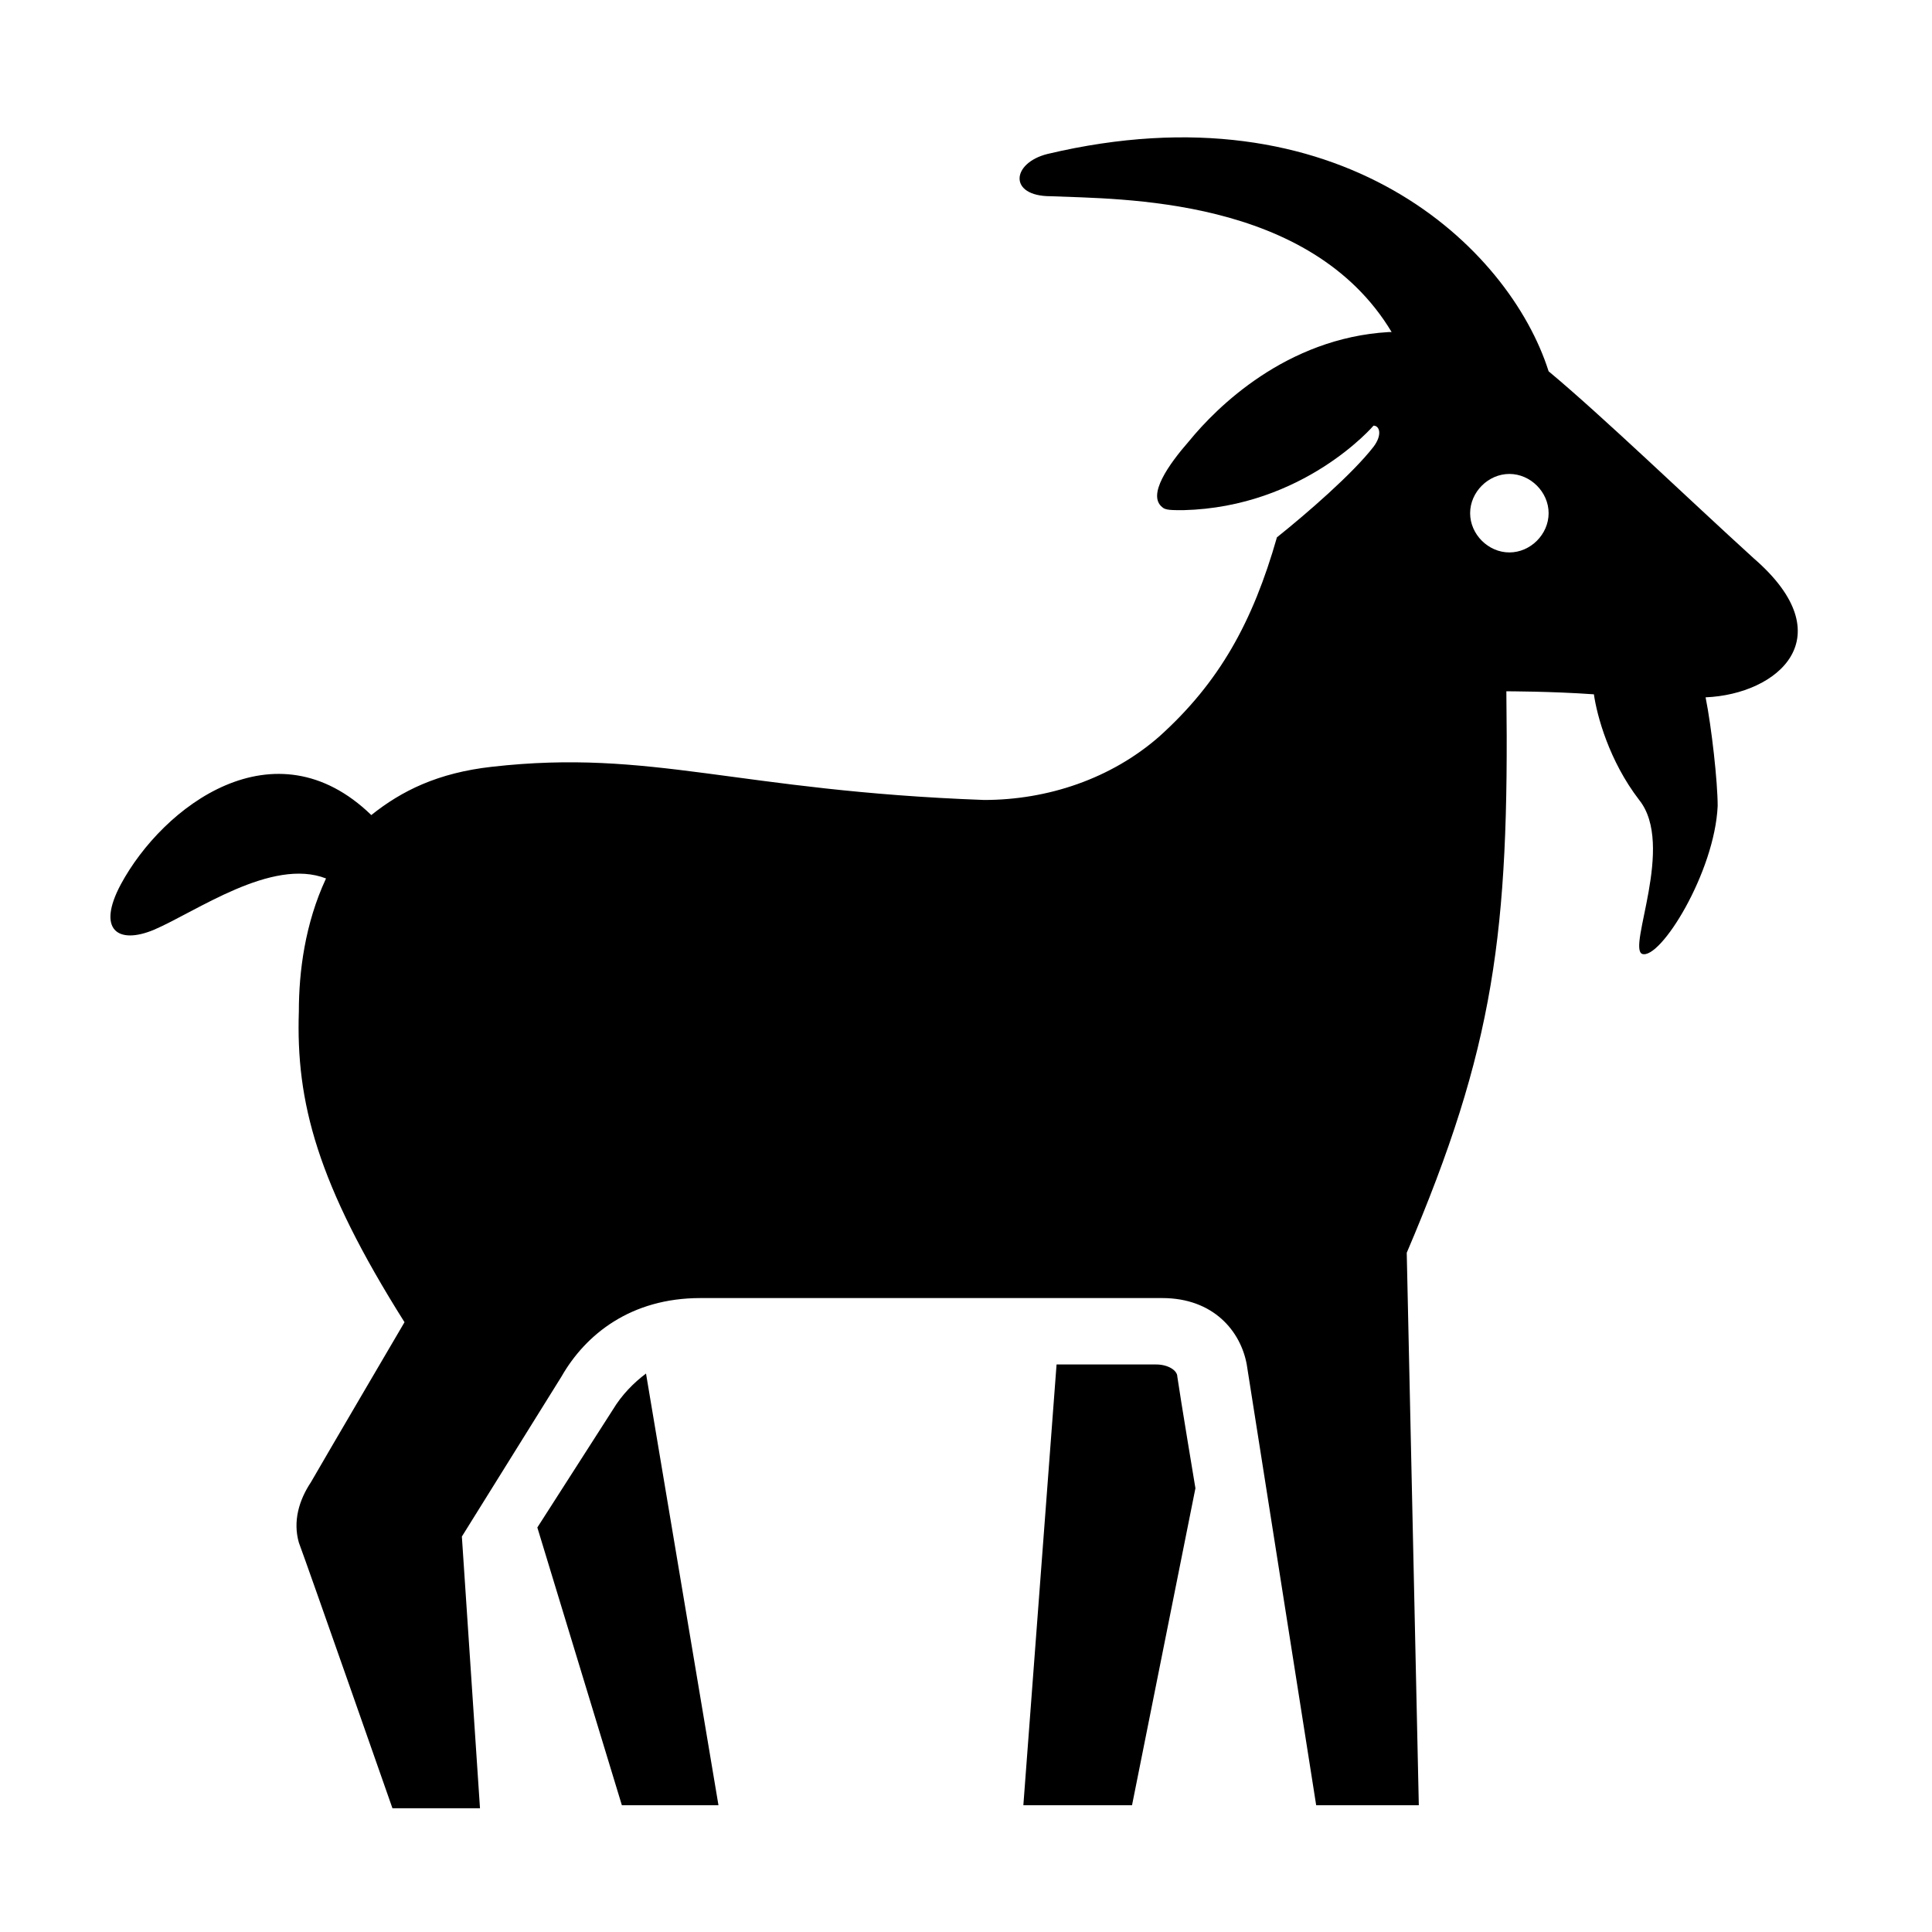 <?xml version="1.0" encoding="utf-8"?>
<!-- Generator: Adobe Illustrator 24.1.0, SVG Export Plug-In . SVG Version: 6.00 Build 0)  -->
<svg version="1.1" xmlns="http://www.w3.org/2000/svg" xmlns:xlink="http://www.w3.org/1999/xlink" x="0px" y="0px"
	 viewBox="0 0 64 64" style="enable-background:new 0 0 64 64;" xml:space="preserve">
<style type="text/css">
	.st0{fill:none;}
	.st1{fill:#FF1D25;}
	.st2{fill:#1D1D1B;}
</style>
<g id="Box">
	<rect class="st0" width="64" height="64"/>
</g>
<g id="Icon">
	<g>
		<path d="M38.3,45.2H35l-1.1,14.6h3.6l2.1-10.5c0,0-0.5-3-0.6-3.7C39,45.4,38.7,45.2,38.3,45.2z"/>
		<path d="M20.3,46.7l-2.5,3.9l2.8,9.2h3.2l-2.4-14.3C21,45.8,20.6,46.2,20.3,46.7z"/>
		<path d="M58.1,18.5c-2.2-2-5-4.7-6.8-6.2c-1.3-4.1-6.9-9.5-16.6-7.2c-1.2,0.3-1.3,1.4,0.1,1.4c2.3,0.1,8.6,0,11.3,4.5l-0.1,0
			c-3.4,0.2-5.7,2.5-6.6,3.6c-0.7,0.8-1.4,1.8-0.9,2.2c0.1,0.1,0.3,0.1,0.7,0.1c4-0.1,6.3-2.8,6.3-2.8c0.2,0,0.3,0.3,0,0.7
			c-0.7,0.9-2.2,2.2-3.2,3c-0.8,2.8-1.9,4.8-3.9,6.6c-1.6,1.4-3.7,2.1-5.8,2.1c-8.2-0.3-11-1.7-16.3-1.1c-1.8,0.2-3,0.8-4,1.6
			c-3.2-3.1-6.9-0.3-8.3,2.3c-0.8,1.5-0.1,2,1.1,1.5c1.4-0.6,3.9-2.4,5.7-1.7c-0.7,1.5-0.9,3.1-0.9,4.4c-0.1,3,0.6,5.7,3.5,10.3
			c0,0-2.7,4.6-3.1,5.3c-0.4,0.6-0.6,1.3-0.4,2c0.3,0.8,3.1,8.8,3.1,8.8h2.9l-0.6-9l3.3-5.3c0.8-1.4,2.3-2.6,4.6-2.6
			c0,0,13.8,0,15.3,0c1.7,0,2.6,1.1,2.8,2.2l2.3,14.6H47l-0.4-18.3c2.9-6.8,3.4-10.6,3.3-18.6c0,0,1.5,0,2.9,0.1
			c0.1,0.7,0.5,2.2,1.5,3.5c1.2,1.5-0.4,4.9,0.1,5.1c0.6,0.2,2.4-2.7,2.5-4.9c0-0.8-0.2-2.6-0.4-3.6C58.9,23,61.1,21.1,58.1,18.5z
			 M50,18.3c-0.7,0-1.3-0.6-1.3-1.3s0.6-1.3,1.3-1.3s1.3,0.6,1.3,1.3S50.7,18.3,50,18.3z"/>
	</g>
</g>
</svg>
